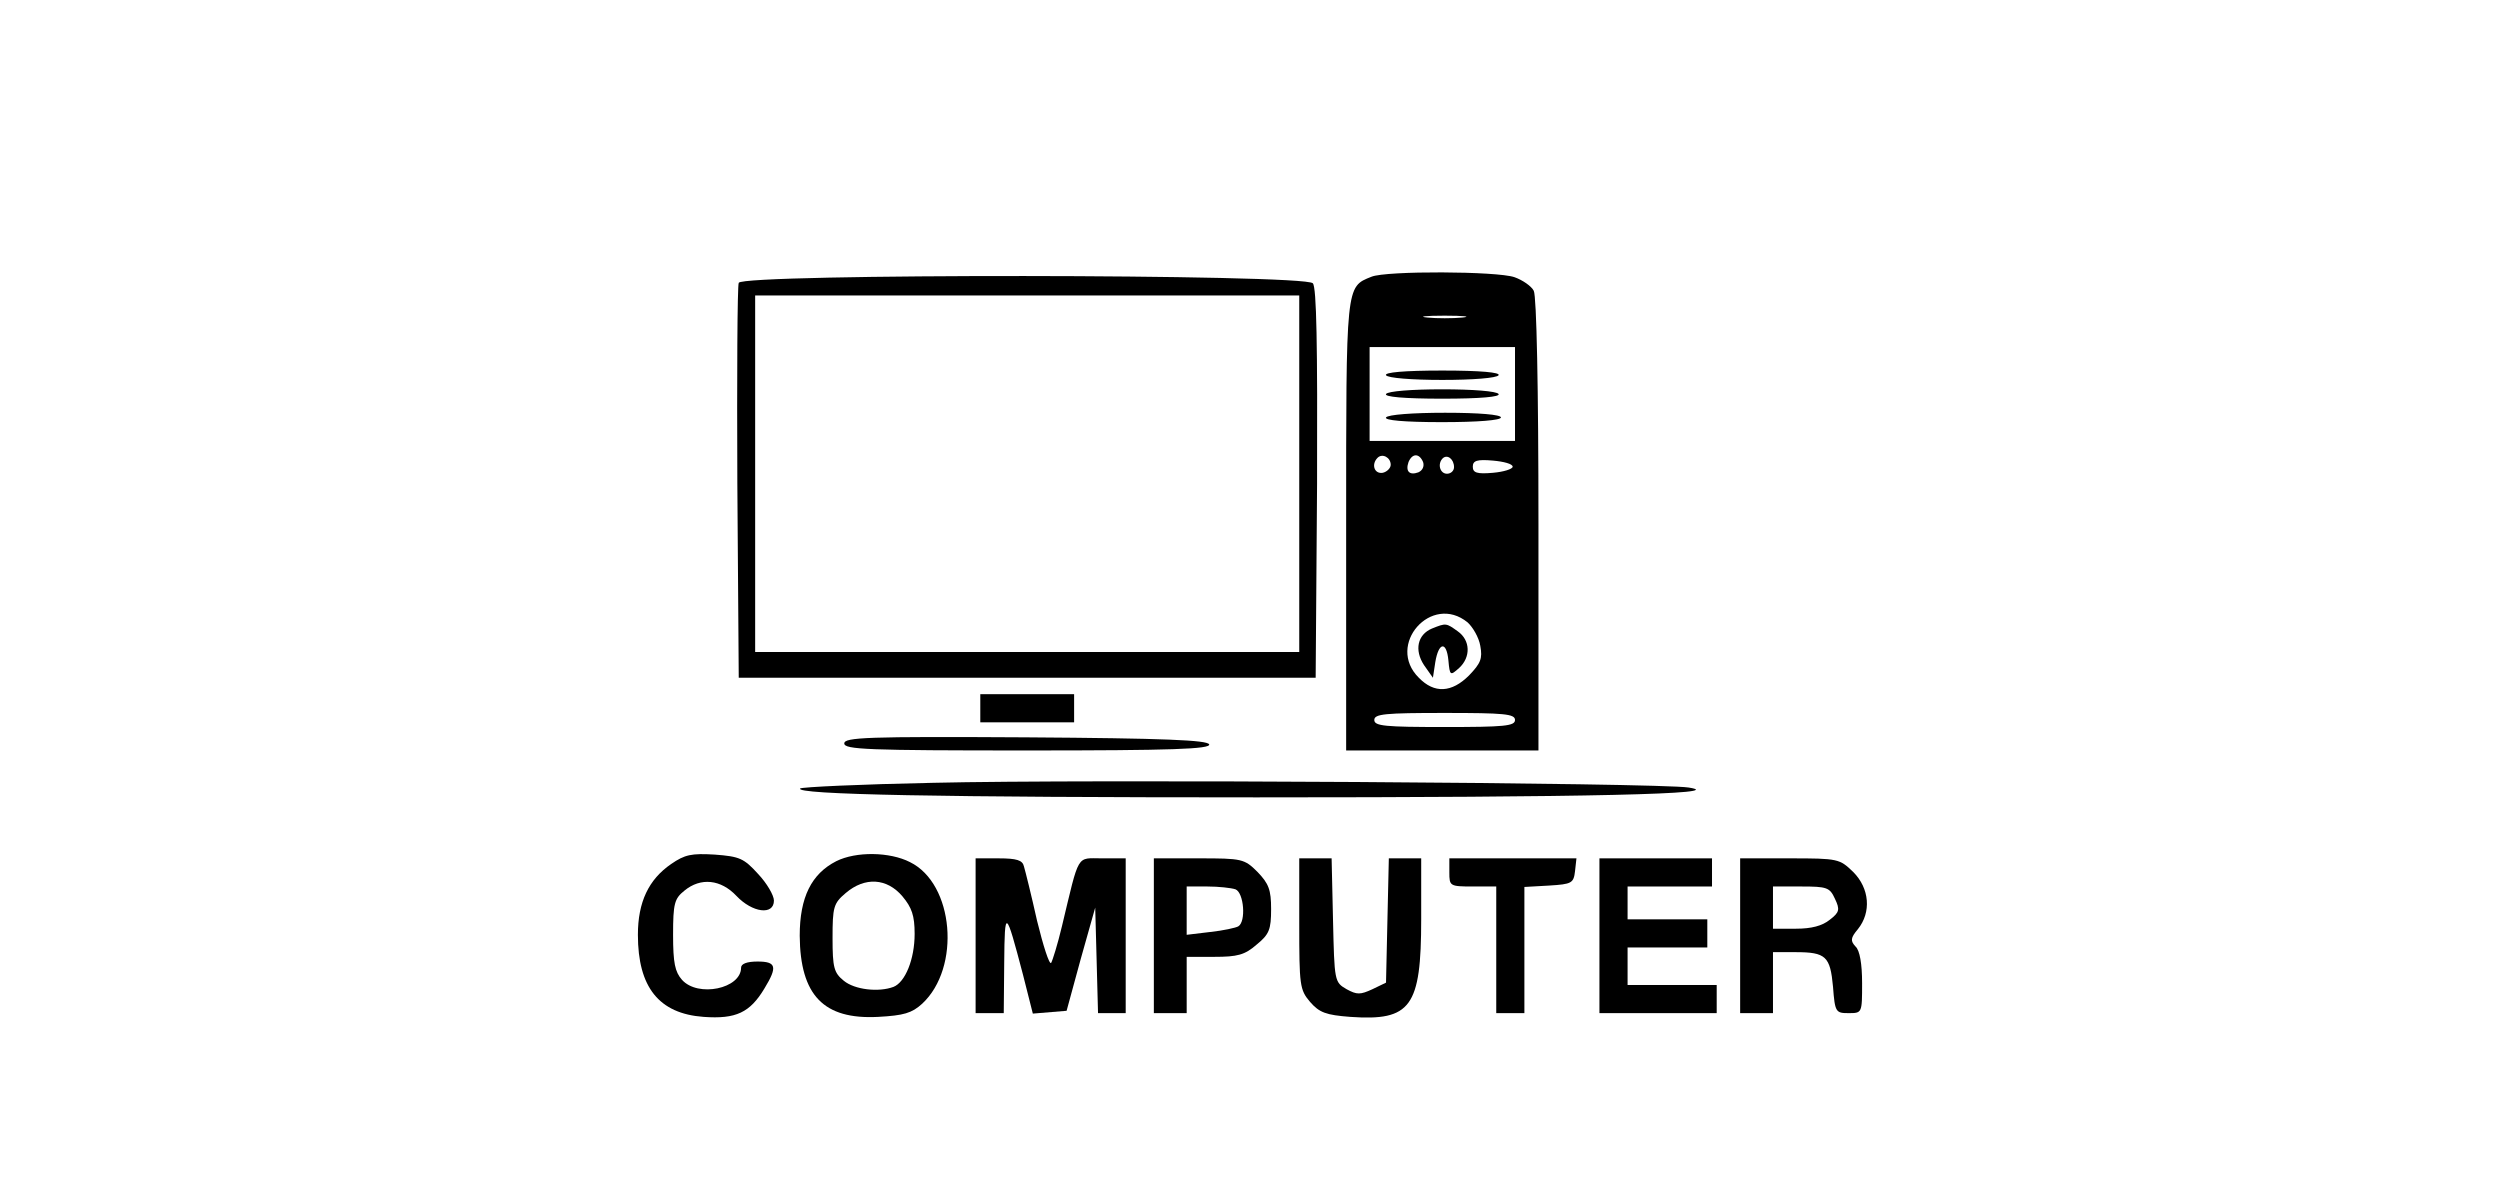 <?xml version="1.0" standalone="no"?>
<!DOCTYPE svg PUBLIC "-//W3C//DTD SVG 20010904//EN"
 "http://www.w3.org/TR/2001/REC-SVG-20010904/DTD/svg10.dtd">
<svg version="1.0" xmlns="http://www.w3.org/2000/svg"
 width="533pt" height="252pt" viewBox="0 0 533 252"
 preserveAspectRatio="xMidYMid meet">

<g transform="translate(0,252) scale(0.1,-0.1)"
fill="#000000" stroke="none">
<path d="M2924 1930 c-55 -22 -54 -15 -54 -532 l0 -478 205 0 205 0 0 481 c0
294 -4 487 -10 499 -5 10 -24 23 -41 29 -37 13 -274 14 -305 1z m194 -87 c-21
-2 -55 -2 -75 0 -21 2 -4 4 37 4 41 0 58 -2 38 -4z m112 -163 l0 -100 -155 0
-155 0 0 100 0 100 155 0 155 0 0 -100z m-265 -151 c0 -7 -8 -15 -17 -17 -18
-3 -25 18 -11 32 10 10 28 1 28 -15z m69 6 c3 -9 -1 -18 -10 -22 -19 -7 -28 2
-21 22 8 19 23 19 31 0z m66 -11 c0 -8 -7 -14 -15 -14 -15 0 -21 21 -9 33 10
9 24 -2 24 -19z m125 1 c0 -5 -19 -11 -42 -13 -34 -3 -43 0 -43 13 0 13 9 16
43 13 23 -2 42 -7 42 -13z m-96 -332 c11 -10 24 -32 27 -50 5 -27 1 -37 -24
-63 -37 -37 -74 -39 -107 -5 -71 70 27 181 104 118z m101 -208 c0 -13 -23 -15
-150 -15 -127 0 -150 2 -150 15 0 13 23 15 150 15 127 0 150 -2 150 -15z"/>
<path d="M2955 1720 c4 -6 55 -10 120 -10 65 0 116 4 120 10 4 6 -38 10 -120
10 -82 0 -124 -4 -120 -10z"/>
<path d="M2955 1680 c-4 -6 38 -10 120 -10 82 0 124 4 120 10 -4 6 -55 10
-120 10 -65 0 -116 -4 -120 -10z"/>
<path d="M2955 1630 c-4 -6 38 -10 119 -10 77 0 126 4 126 10 0 6 -46 10 -119
10 -69 0 -122 -4 -126 -10z"/>
<path d="M3053 1180 c-31 -13 -38 -46 -17 -78 l19 -27 5 33 c7 43 24 46 28 4
3 -33 4 -33 23 -16 25 23 24 59 -3 78 -25 18 -25 18 -55 6z"/>
<path d="M1575 1917 c-3 -6 -4 -199 -3 -427 l3 -415 615 0 615 0 3 414 c1 297
-1 418 -9 427 -16 20 -1217 21 -1224 1z m1195 -407 l0 -380 -580 0 -580 0 0
380 0 380 580 0 580 0 0 -380z"/>
<path d="M2090 1010 l0 -30 100 0 100 0 0 30 0 30 -100 0 -100 0 0 -30z"/>
<path d="M1800 935 c0 -13 49 -15 391 -15 308 0 390 3 387 13 -4 9 -93 13
-391 15 -340 2 -387 0 -387 -13z"/>
<path d="M1988 851 c-152 -3 -279 -9 -282 -12 -13 -13 299 -19 973 -19 709 0
1012 7 921 21 -64 10 -1283 18 -1612 10z"/>
<path d="M1431 678 c-48 -33 -71 -81 -71 -151 0 -112 45 -168 140 -175 69 -5
99 9 130 61 28 46 25 57 -15 57 -23 0 -35 -5 -35 -13 0 -45 -92 -64 -126 -26
-15 17 -19 36 -19 96 0 67 3 77 24 94 35 29 78 24 111 -11 34 -36 80 -42 80
-10 0 11 -15 37 -34 57 -30 33 -39 37 -92 41 -50 3 -64 0 -93 -20z"/>
<path d="M1783 684 c-53 -27 -78 -77 -78 -159 1 -127 51 -179 167 -173 55 3
72 8 94 28 83 77 68 256 -26 302 -43 22 -115 23 -157 2z m141 -75 c20 -24 26
-41 26 -80 0 -54 -20 -103 -45 -113 -32 -12 -83 -6 -106 13 -21 17 -24 28 -24
91 0 66 2 74 28 96 41 35 88 32 121 -7z"/>
<path d="M2080 525 l0 -165 30 0 30 0 1 108 c1 116 3 115 40 -26 l21 -83 36 3
36 3 30 110 31 110 3 -112 3 -113 29 0 30 0 0 165 0 165 -50 0 c-56 0 -48 13
-86 -145 -9 -38 -20 -73 -23 -78 -4 -4 -17 37 -30 90 -12 54 -25 106 -28 116
-3 13 -15 17 -54 17 l-49 0 0 -165z"/>
<path d="M2460 525 l0 -165 35 0 35 0 0 60 0 60 59 0 c49 0 65 4 90 26 27 22
31 32 31 76 0 41 -5 54 -29 79 -28 28 -33 29 -125 29 l-96 0 0 -165z m174 99
c18 -7 23 -69 6 -79 -5 -3 -32 -9 -60 -12 l-50 -6 0 52 0 51 44 0 c24 0 51 -3
60 -6z"/>
<path d="M2770 551 c0 -132 1 -141 23 -167 20 -23 34 -28 86 -32 129 -9 151
21 151 208 l0 130 -35 0 -34 0 -3 -132 -3 -133 -29 -14 c-26 -12 -33 -12 -55
0 -26 15 -26 17 -29 147 l-3 132 -34 0 -35 0 0 -139z"/>
<path d="M3090 660 c0 -29 1 -30 50 -30 l50 0 0 -135 0 -135 30 0 30 0 0 134
0 135 53 3 c48 3 52 5 55 31 l3 27 -135 0 -136 0 0 -30z"/>
<path d="M3410 525 l0 -165 125 0 125 0 0 30 0 30 -95 0 -95 0 0 40 0 40 85 0
85 0 0 30 0 30 -85 0 -85 0 0 35 0 35 90 0 90 0 0 30 0 30 -120 0 -120 0 0
-165z"/>
<path d="M3710 525 l0 -165 35 0 35 0 0 65 0 65 48 0 c65 0 74 -9 80 -74 4
-54 6 -56 33 -56 29 0 29 0 29 64 0 41 -5 70 -14 78 -11 12 -11 18 5 37 29 36
25 87 -10 122 -29 28 -32 29 -135 29 l-106 0 0 -165z m202 79 c11 -23 10 -29
-11 -45 -16 -13 -39 -19 -72 -19 l-49 0 0 45 0 45 60 0 c55 0 61 -2 72 -26z"/>
</g>
</svg>

